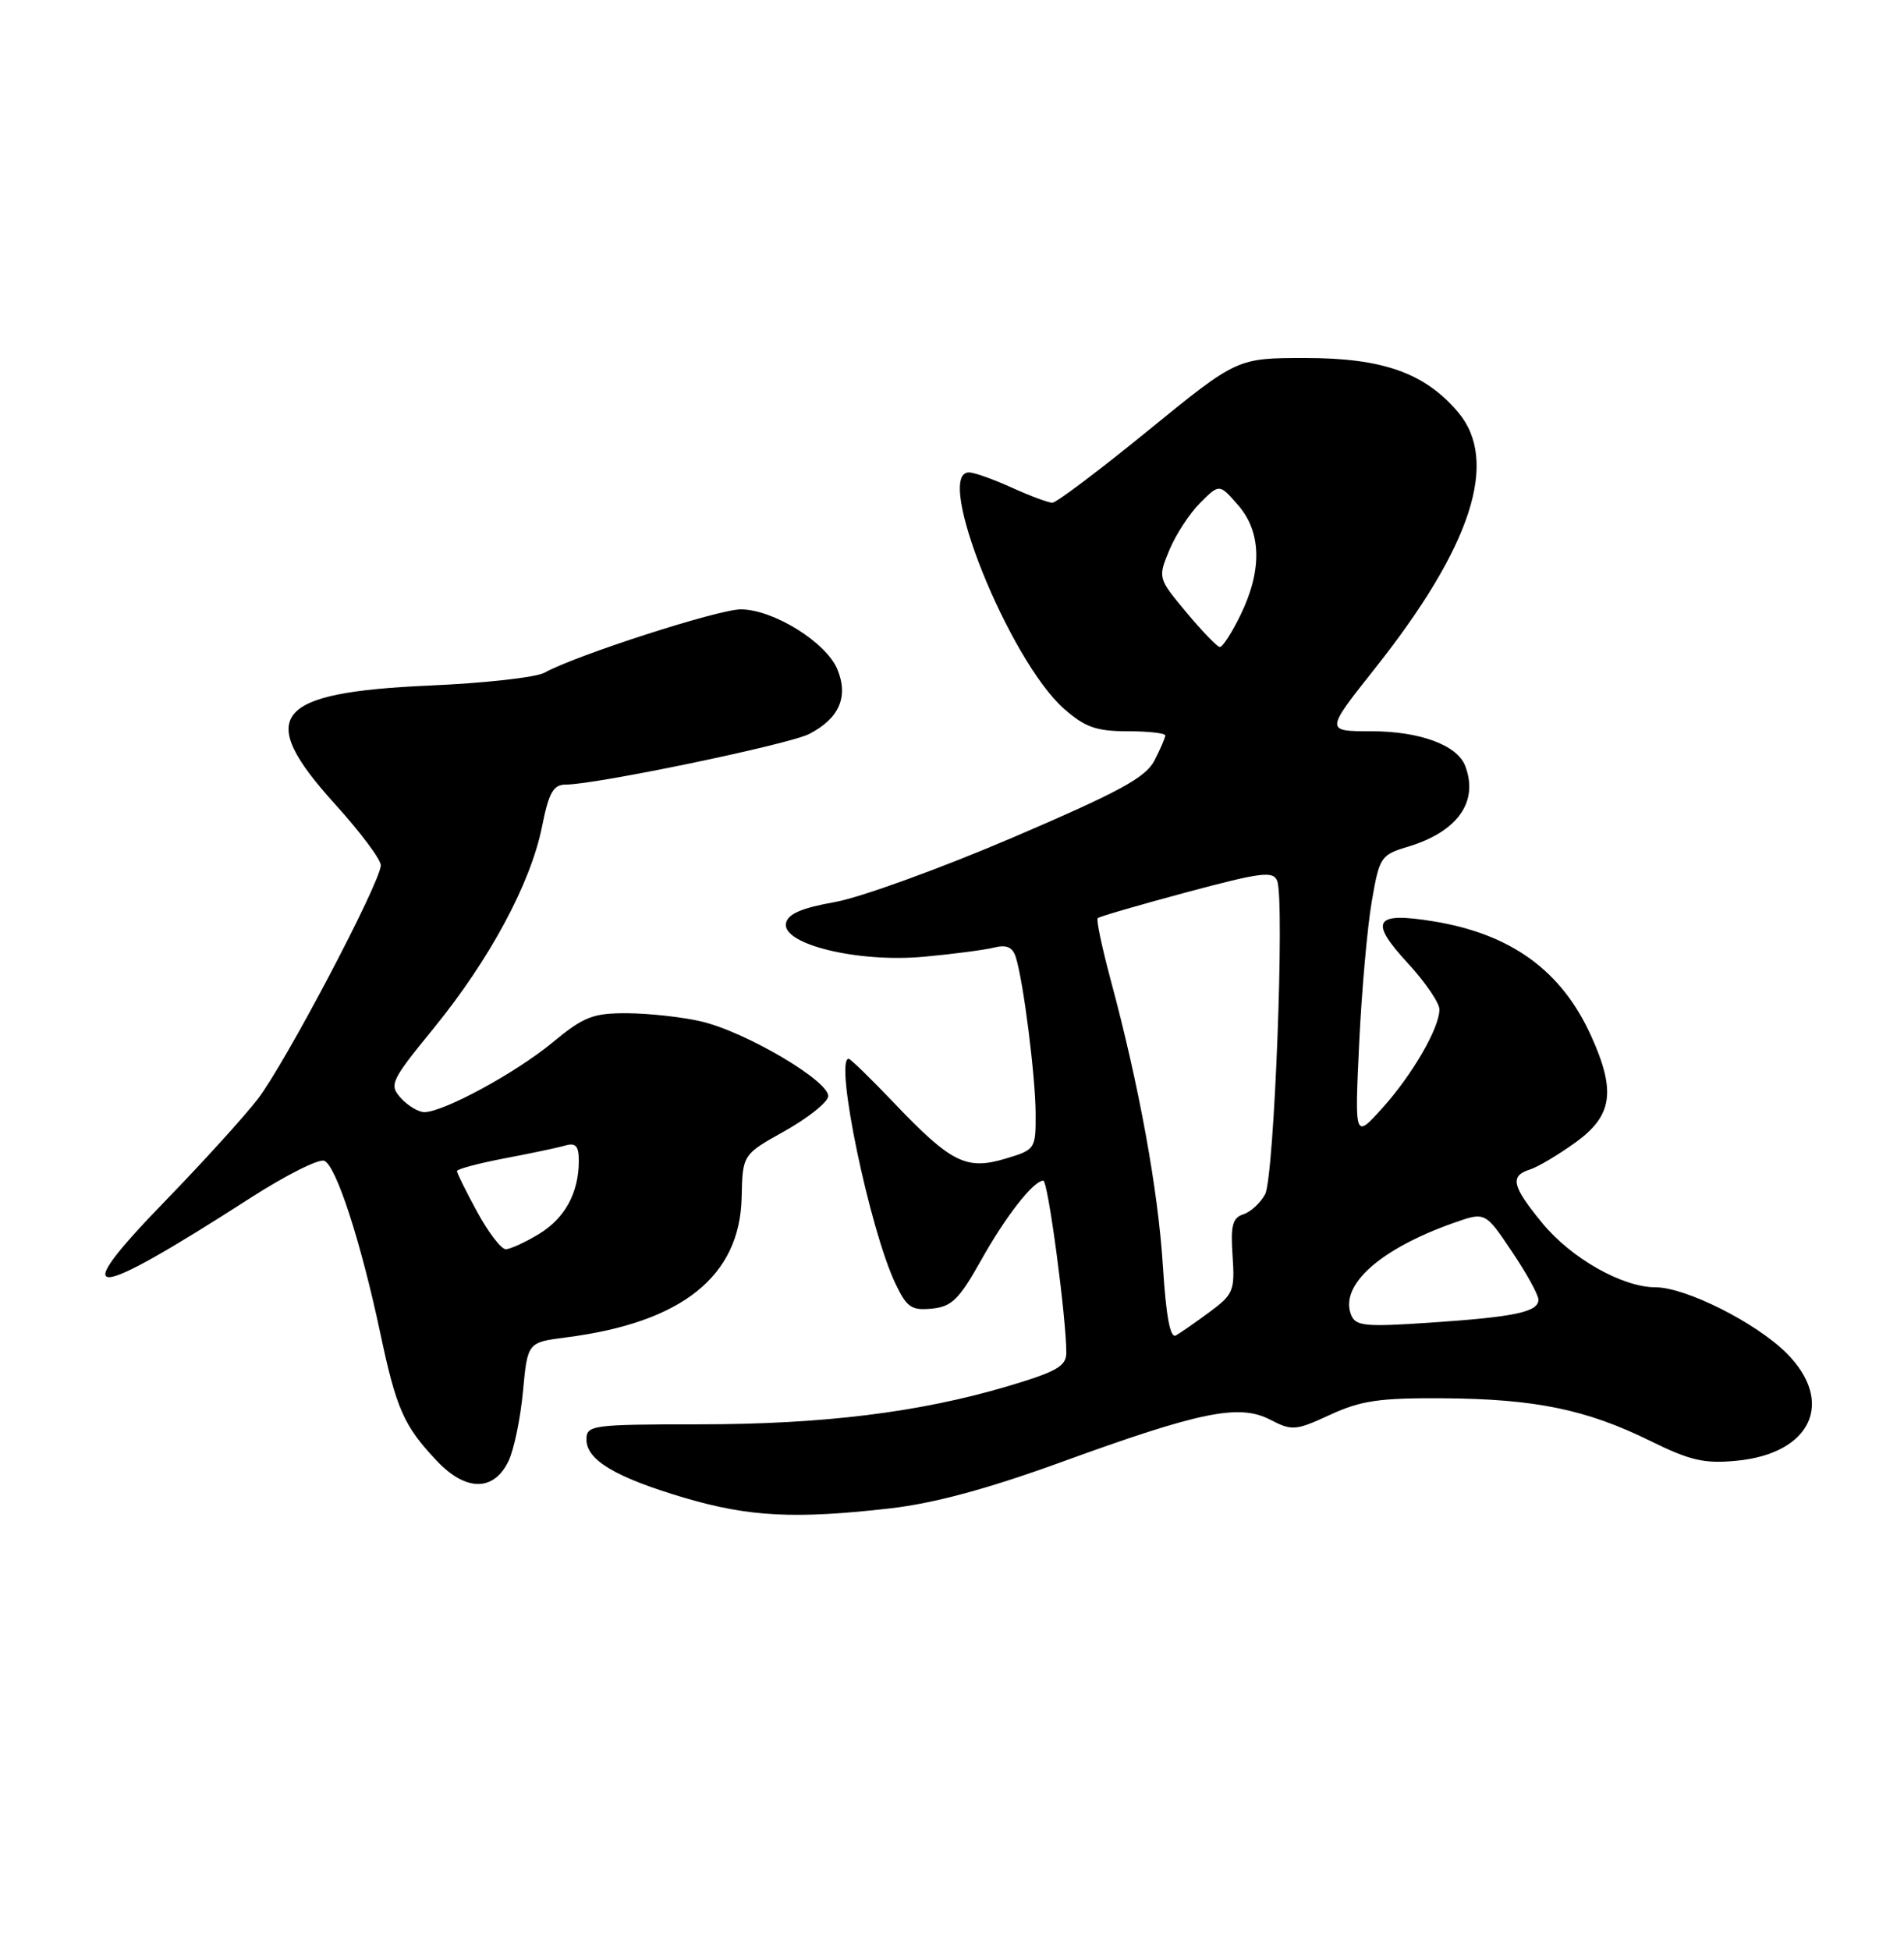 <?xml version="1.0" encoding="UTF-8" standalone="no"?>
<!DOCTYPE svg PUBLIC "-//W3C//DTD SVG 1.1//EN" "http://www.w3.org/Graphics/SVG/1.1/DTD/svg11.dtd" >
<svg xmlns="http://www.w3.org/2000/svg" xmlns:xlink="http://www.w3.org/1999/xlink" version="1.1" viewBox="0 0 250 256">
 <g >
 <path fill="currentColor"
d=" M 116.90 198.02 C 122.65 197.36 129.71 195.45 139.29 191.97 C 157.57 185.32 162.69 184.27 166.76 186.37 C 169.65 187.87 170.11 187.83 174.66 185.73 C 178.69 183.87 181.17 183.51 189.50 183.57 C 201.55 183.65 208.31 185.04 216.67 189.16 C 221.93 191.75 223.79 192.18 228.02 191.77 C 237.83 190.83 240.98 184.05 234.57 177.64 C 230.58 173.65 221.33 169.00 217.38 169.00 C 213.02 169.00 206.28 165.18 202.49 160.55 C 198.51 155.70 198.21 154.38 200.90 153.53 C 201.94 153.20 204.64 151.59 206.90 149.96 C 211.73 146.46 212.20 143.25 208.92 136.00 C 205.04 127.42 198.41 122.61 188.19 120.95 C 180.46 119.69 179.72 120.89 184.84 126.44 C 187.13 128.92 189.00 131.66 189.00 132.52 C 189.00 134.96 185.44 141.11 181.48 145.50 C 177.87 149.50 177.87 149.50 178.46 137.00 C 178.79 130.12 179.53 121.75 180.11 118.38 C 181.12 112.50 181.30 112.23 184.86 111.16 C 191.39 109.20 194.19 105.25 192.38 100.54 C 191.33 97.81 186.41 96.00 180.05 96.00 C 174.00 96.00 174.00 96.00 180.54 87.75 C 193.21 71.77 196.86 60.56 191.48 54.15 C 187.11 48.97 181.59 47.00 171.40 47.00 C 162.44 47.00 162.44 47.00 150.78 56.50 C 144.38 61.72 138.70 66.00 138.18 66.00 C 137.65 66.00 135.26 65.11 132.86 64.02 C 130.46 62.93 127.94 62.03 127.25 62.02 C 122.54 61.94 132.50 86.72 139.73 93.07 C 142.46 95.47 143.97 96.00 148.03 96.00 C 150.77 96.00 153.00 96.25 153.00 96.55 C 153.00 96.85 152.36 98.34 151.58 99.85 C 150.42 102.09 146.94 103.97 132.96 109.96 C 123.49 114.01 113.00 117.82 109.64 118.42 C 105.24 119.20 103.43 119.99 103.20 121.21 C 102.66 123.98 112.70 126.41 121.35 125.60 C 125.19 125.25 129.34 124.70 130.57 124.39 C 132.18 123.99 132.97 124.35 133.38 125.67 C 134.39 128.88 135.96 141.33 135.98 146.21 C 136.00 150.85 135.94 150.94 131.99 152.12 C 126.88 153.65 124.88 152.65 117.41 144.82 C 114.36 141.62 111.67 139.00 111.43 139.00 C 109.53 139.00 114.18 161.37 117.56 168.49 C 119.05 171.63 119.68 172.07 122.35 171.80 C 124.96 171.55 125.94 170.58 128.79 165.50 C 132.06 159.65 135.70 155.00 136.99 155.00 C 137.61 155.00 140.02 173.11 140.01 177.60 C 140.00 179.36 138.73 180.08 132.34 181.98 C 120.76 185.42 108.08 186.99 91.75 186.99 C 77.73 187.00 77.00 187.10 77.00 188.98 C 77.00 191.68 80.81 193.95 89.85 196.63 C 98.34 199.14 104.42 199.45 116.90 198.02 Z  M 66.78 191.79 C 67.49 190.31 68.34 186.19 68.67 182.65 C 69.27 176.22 69.27 176.22 74.38 175.57 C 89.54 173.63 97.15 167.56 97.38 157.21 C 97.50 151.58 97.50 151.58 102.99 148.51 C 106.01 146.82 108.60 144.78 108.74 143.97 C 109.08 142.04 97.88 135.42 92.00 134.08 C 89.53 133.51 85.19 133.04 82.36 133.02 C 77.84 133.00 76.65 133.47 72.52 136.88 C 67.71 140.86 58.23 146.00 55.72 146.00 C 54.94 146.00 53.56 145.17 52.64 144.16 C 51.06 142.41 51.29 141.92 56.97 134.96 C 64.30 125.96 69.67 115.97 71.16 108.56 C 72.07 104.02 72.65 103.00 74.30 103.00 C 78.22 103.00 103.54 97.74 106.22 96.37 C 110.19 94.34 111.44 91.49 109.95 87.87 C 108.47 84.31 101.52 80.00 97.26 80.00 C 94.30 80.00 75.58 86.04 71.50 88.31 C 70.40 88.93 63.60 89.69 56.39 90.00 C 35.90 90.91 33.47 93.96 44.00 105.58 C 47.30 109.22 50.00 112.83 50.00 113.59 C 50.00 115.77 37.41 139.69 33.81 144.33 C 32.04 146.62 26.60 152.61 21.72 157.64 C 8.63 171.12 11.48 171.03 32.88 157.27 C 37.48 154.31 41.84 152.11 42.57 152.39 C 44.13 152.99 47.40 163.07 49.95 175.10 C 52.04 184.97 53.04 187.23 57.36 191.79 C 61.18 195.83 64.85 195.83 66.78 191.79 Z  M 152.69 166.22 C 152.07 156.25 149.56 142.47 145.85 128.71 C 144.70 124.42 143.92 120.74 144.13 120.54 C 144.33 120.33 149.59 118.81 155.80 117.14 C 165.63 114.51 167.18 114.31 167.70 115.65 C 168.70 118.28 167.31 154.55 166.11 156.79 C 165.50 157.93 164.21 159.11 163.25 159.42 C 161.83 159.87 161.56 160.90 161.84 164.87 C 162.15 169.43 161.95 169.93 158.84 172.23 C 157.00 173.59 155.00 174.98 154.40 175.32 C 153.65 175.74 153.11 172.85 152.69 166.22 Z  M 177.39 172.58 C 175.90 168.69 181.21 163.96 190.91 160.53 C 195.01 159.09 195.01 159.09 198.50 164.28 C 200.43 167.14 202.00 169.99 202.00 170.62 C 202.00 172.24 198.93 172.89 187.78 173.64 C 179.14 174.22 177.98 174.10 177.39 172.58 Z  M 155.76 80.38 C 152.03 75.89 152.02 75.88 153.55 72.19 C 154.39 70.16 156.22 67.38 157.60 66.00 C 160.11 63.50 160.11 63.50 162.56 66.31 C 165.63 69.83 165.75 74.82 162.91 80.68 C 161.76 83.06 160.52 84.97 160.16 84.94 C 159.80 84.90 157.82 82.85 155.76 80.38 Z  M 62.66 159.11 C 61.20 156.43 60.00 154.01 60.00 153.74 C 60.00 153.48 62.81 152.73 66.25 152.07 C 69.69 151.42 73.29 150.66 74.25 150.38 C 75.59 149.99 76.00 150.46 76.00 152.37 C 76.00 156.59 74.20 159.91 70.77 162.00 C 68.97 163.09 67.01 163.99 66.41 164.00 C 65.81 164.00 64.12 161.80 62.66 159.11 Z "/>
</g>
</svg>